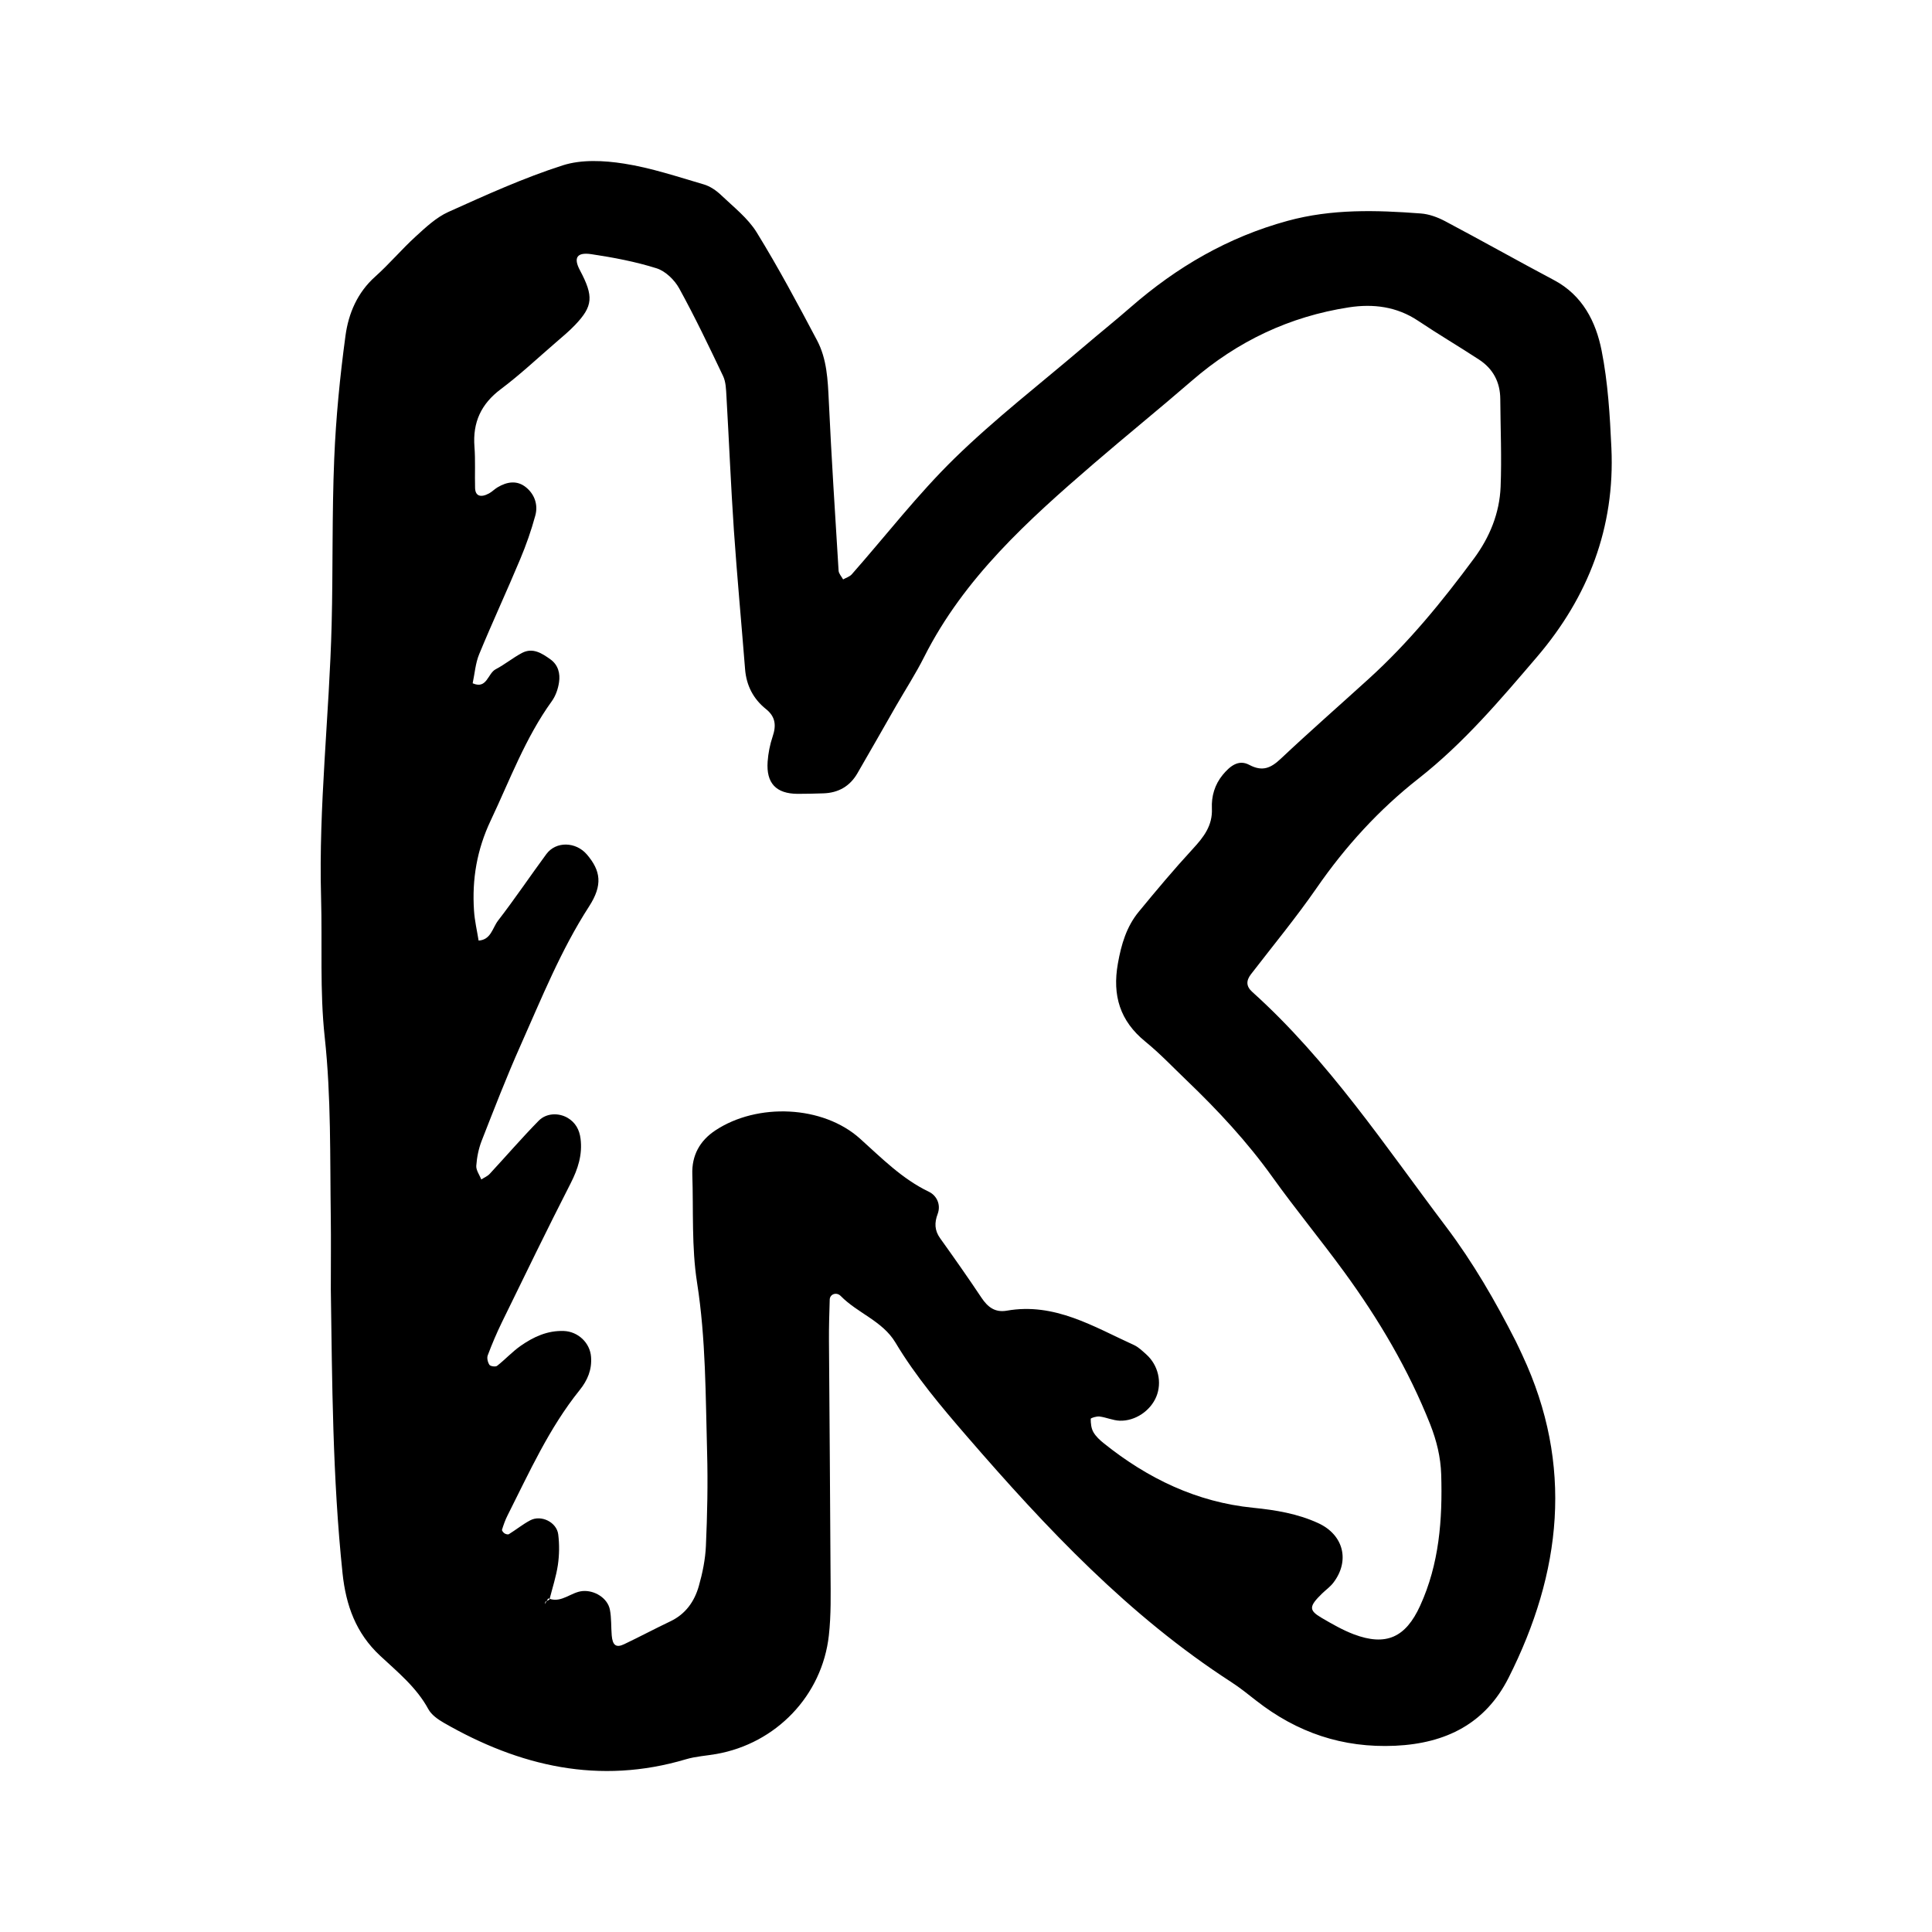<?xml version="1.0" encoding="utf-8"?>
<!-- Generator: Adobe Illustrator 16.0.0, SVG Export Plug-In . SVG Version: 6.00 Build 0)  -->
<!DOCTYPE svg PUBLIC "-//W3C//DTD SVG 1.1//EN" "http://www.w3.org/Graphics/SVG/1.1/DTD/svg11.dtd">
<svg version="1.1" id="Layer_1" xmlns="http://www.w3.org/2000/svg" xmlns:xlink="http://www.w3.org/1999/xlink" x="0px" y="0px"
	 width="120px" height="120px" viewBox="0 0 120 120" style="enable-background:new 0 0 120 120;" xml:space="preserve">
<g id="kickstarter">
	<g>
		<path style="fill-rule:evenodd;clip-rule:evenodd;" d="M94.144,83.301c-1.261-2.482-2.648-4.885-4.331-7.113
			c-3.801-5.032-7.293-10.314-12.029-14.575c-0.391-0.35-0.393-0.7-0.082-1.104c1.37-1.778,2.803-3.515,4.079-5.358
			c1.782-2.578,3.88-4.875,6.322-6.79c2.811-2.206,5.081-4.89,7.372-7.571c3.18-3.728,4.839-8.033,4.612-12.968
			c-0.092-2.022-0.215-4.07-0.608-6.05c-0.355-1.791-1.184-3.432-2.954-4.372c-2.266-1.202-4.499-2.461-6.767-3.662
			c-0.461-0.244-0.994-0.441-1.511-0.479c-2.772-0.209-5.526-0.292-8.274,0.459c-3.697,1.01-6.881,2.866-9.74,5.359
			c-0.966,0.843-1.969,1.646-2.941,2.477c-2.684,2.291-5.49,4.459-8.008,6.919c-2.286,2.235-4.256,4.792-6.377,7.198
			c-0.131,0.149-0.357,0.214-0.539,0.318c-0.098-0.181-0.27-0.358-0.281-0.543c-0.217-3.52-0.445-7.039-0.609-10.561
			c-0.061-1.295-0.118-2.59-0.729-3.744c-1.196-2.263-2.405-4.526-3.748-6.706c-0.548-0.888-1.435-1.576-2.209-2.314
			c-0.299-0.287-0.684-0.552-1.077-0.667c-1.64-0.479-3.277-1.031-4.956-1.292c-1.241-0.195-2.638-0.267-3.805,0.108
			c-2.432,0.78-4.776,1.846-7.108,2.896c-0.756,0.342-1.411,0.961-2.036,1.532c-0.868,0.792-1.632,1.704-2.508,2.486
			c-1.107,0.989-1.653,2.284-1.841,3.655c-0.344,2.537-0.596,5.095-0.701,7.65c-0.143,3.42-0.074,6.849-0.16,10.273
			c-0.143,5.663-0.815,11.305-0.657,16.981c0.082,2.889-0.086,5.801,0.225,8.663c0.407,3.739,0.325,7.474,0.378,11.213
			c0.018,1.392,0.002,2.783,0.002,4.478c0.084,5.682,0.102,11.666,0.729,17.629c0.211,1.988,0.83,3.715,2.332,5.113
			c1.088,1.016,2.263,1.964,2.997,3.32c0.19,0.349,0.583,0.628,0.942,0.836c4.72,2.719,9.678,3.879,15.059,2.276
			c0.609-0.181,1.259-0.216,1.888-0.327c3.711-0.656,6.574-3.631,6.987-7.365c0.143-1.271,0.113-2.565,0.105-3.848
			c-0.021-4.817-0.068-9.634-0.098-14.45c-0.006-0.854,0.02-1.711,0.047-2.565c0.012-0.335,0.42-0.487,0.684-0.219
			c1.044,1.067,2.592,1.549,3.395,2.887c1.269,2.121,2.854,3.994,4.466,5.858c4.911,5.679,10.034,11.122,16.397,15.236
			c0.539,0.348,1.039,0.753,1.544,1.149c2.538,1.986,5.362,2.953,8.636,2.805c3.17-0.146,5.611-1.389,7.04-4.217
			c3.297-6.531,4.055-13.214,0.859-20.043C94.419,83.881,94.288,83.587,94.144,83.301z M88.206,99.738
			c-0.898,1.97-2.114,2.527-4.121,1.771c-0.694-0.265-1.349-0.642-1.994-1.019c-0.812-0.476-0.795-0.713,0.031-1.518
			c0.229-0.222,0.499-0.411,0.69-0.661c1.045-1.356,0.652-2.979-0.938-3.708c-1.274-0.586-2.638-0.812-4.034-0.952
			c-3.508-0.349-6.553-1.819-9.277-4.003c-0.248-0.198-0.5-0.43-0.652-0.699c-0.135-0.234-0.164-0.547-0.164-0.823
			c0-0.054,0.367-0.168,0.551-0.144c0.419,0.055,0.831,0.244,1.249,0.26c0.968,0.032,1.909-0.617,2.271-1.487
			c0.371-0.891,0.123-1.967-0.622-2.632c-0.24-0.213-0.479-0.451-0.764-0.581c-2.514-1.144-4.933-2.655-7.896-2.134
			c-0.739,0.129-1.188-0.225-1.579-0.811c-0.831-1.246-1.693-2.471-2.564-3.688c-0.35-0.487-0.357-0.966-0.154-1.505
			c0.225-0.602-0.08-1.158-0.535-1.377c-1.674-0.803-2.93-2.086-4.282-3.3c-2.307-2.079-6.389-2.245-9-0.509
			c-0.96,0.638-1.46,1.551-1.421,2.717c0.074,2.247-0.051,4.526,0.295,6.732c0.55,3.514,0.527,7.036,0.624,10.561
			c0.053,1.926,0.01,3.856-0.074,5.78c-0.036,0.843-0.21,1.696-0.442,2.51c-0.271,0.948-0.816,1.732-1.759,2.182
			c-0.966,0.46-1.909,0.962-2.875,1.423c-0.5,0.24-0.723,0.074-0.775-0.548c-0.045-0.53-0.012-1.075-0.113-1.593
			c-0.141-0.729-0.964-1.224-1.698-1.158c-0.706,0.062-1.277,0.733-2.045,0.483c-0.004,0.016-0.009,0.032-0.013,0.048
			c-0.059,0.027-0.117,0.057-0.172,0.089c-0.039,0.065-0.077,0.131-0.117,0.196c0.02-0.057,0.021-0.133,0.059-0.166
			c0.016-0.014,0.04-0.02,0.058-0.03c0.032-0.054,0.064-0.107,0.096-0.161c0.031,0.013,0.059,0.015,0.089,0.024
			c0.178-0.699,0.405-1.391,0.511-2.099c0.092-0.623,0.1-1.276,0.023-1.901c-0.094-0.763-1.058-1.234-1.735-0.879
			c-0.466,0.245-0.88,0.583-1.329,0.861c-0.061,0.038-0.2-0.001-0.274-0.049c-0.074-0.049-0.172-0.173-0.154-0.229
			c0.096-0.305,0.203-0.612,0.349-0.897c1.349-2.673,2.577-5.417,4.472-7.771c0.496-0.618,0.768-1.27,0.709-2.062
			c-0.062-0.882-0.813-1.578-1.688-1.611c-1.021-0.039-1.886,0.366-2.684,0.922c-0.521,0.365-0.962,0.85-1.464,1.243
			c-0.094,0.074-0.41,0.03-0.475-0.061c-0.104-0.157-0.17-0.426-0.105-0.593c0.262-0.698,0.555-1.389,0.883-2.061
			c1.407-2.883,2.809-5.771,4.269-8.629c0.453-0.89,0.737-1.771,0.612-2.765c-0.068-0.556-0.315-1.012-0.817-1.302
			c-0.545-0.312-1.304-0.302-1.788,0.191c-1.044,1.065-2.021,2.199-3.037,3.295c-0.139,0.15-0.348,0.234-0.523,0.348
			c-0.111-0.281-0.329-0.572-0.312-0.846c0.037-0.523,0.144-1.062,0.333-1.55c0.779-1.989,1.55-3.985,2.421-5.938
			c1.306-2.926,2.496-5.906,4.251-8.622c0.861-1.333,0.729-2.216-0.135-3.229c-0.685-0.8-1.92-0.833-2.516-0.026
			c-1.01,1.371-1.962,2.788-3.002,4.135c-0.346,0.448-0.436,1.193-1.207,1.239c-0.099-0.621-0.247-1.238-0.286-1.862
			c-0.129-1.951,0.18-3.788,1.04-5.602c1.188-2.511,2.149-5.127,3.793-7.405c0.238-0.331,0.39-0.767,0.448-1.174
			c0.084-0.542-0.053-1.083-0.536-1.426c-0.523-0.374-1.096-0.75-1.767-0.395c-0.564,0.299-1.067,0.717-1.634,1.013
			c-0.496,0.262-0.541,1.261-1.427,0.87c0.129-0.607,0.172-1.249,0.407-1.813c0.814-1.975,1.718-3.916,2.542-5.888
			c0.371-0.883,0.692-1.795,0.942-2.718c0.18-0.656-0.035-1.303-0.563-1.741c-0.559-0.466-1.191-0.367-1.788-0.008
			c-0.182,0.11-0.336,0.271-0.52,0.373c-0.527,0.286-0.856,0.162-0.87-0.335c-0.025-0.855,0.027-1.714-0.039-2.565
			c-0.115-1.513,0.411-2.656,1.642-3.578c1.194-0.895,2.287-1.926,3.422-2.903c0.403-0.35,0.819-0.692,1.185-1.078
			c1.118-1.171,1.163-1.782,0.304-3.397c-0.413-0.774-0.202-1.14,0.721-1c1.362,0.205,2.732,0.463,4.042,0.877
			c0.551,0.175,1.111,0.721,1.401,1.245c0.977,1.776,1.854,3.611,2.726,5.445c0.176,0.371,0.184,0.835,0.209,1.26
			c0.161,2.773,0.274,5.549,0.462,8.321c0.199,2.877,0.467,5.749,0.695,8.624c0.08,1.019,0.512,1.851,1.3,2.482
			c0.596,0.476,0.643,1.022,0.412,1.705c-0.168,0.498-0.273,1.033-0.311,1.558c-0.094,1.343,0.527,1.991,1.858,2.001
			c0.534,0.003,1.069-0.016,1.603-0.031c0.931-0.028,1.647-0.438,2.113-1.241c0.807-1.385,1.595-2.784,2.394-4.175
			c0.587-1.019,1.229-2.011,1.757-3.06c2.473-4.903,6.45-8.485,10.511-11.986c2.027-1.746,4.106-3.428,6.127-5.178
			c2.822-2.443,6.059-3.979,9.74-4.546c1.513-0.232,2.975-0.052,4.302,0.836c1.245,0.834,2.537,1.594,3.79,2.414
			c0.863,0.567,1.303,1.392,1.311,2.435c0.012,1.821,0.094,3.643,0.021,5.46c-0.066,1.636-0.674,3.127-1.651,4.449
			c-1.974,2.671-4.068,5.236-6.537,7.476c-1.817,1.653-3.67,3.274-5.46,4.96c-0.62,0.585-1.142,0.825-1.965,0.386
			c-0.676-0.36-1.209,0.094-1.644,0.617c-0.502,0.61-0.711,1.333-0.676,2.093c0.047,1.074-0.517,1.785-1.192,2.517
			c-1.159,1.257-2.259,2.57-3.346,3.891c-0.766,0.929-1.091,2.032-1.302,3.226c-0.35,1.982,0.127,3.562,1.708,4.847
			c0.911,0.741,1.724,1.604,2.574,2.417c1.935,1.854,3.752,3.807,5.319,5.996c1.431,2,3.002,3.9,4.452,5.888
			c2.15,2.945,3.997,6.066,5.348,9.474c0.398,1.014,0.646,2.023,0.682,3.109C89.6,94.386,89.395,97.137,88.206,99.738z"/>
	</g>
</g>
</svg>
